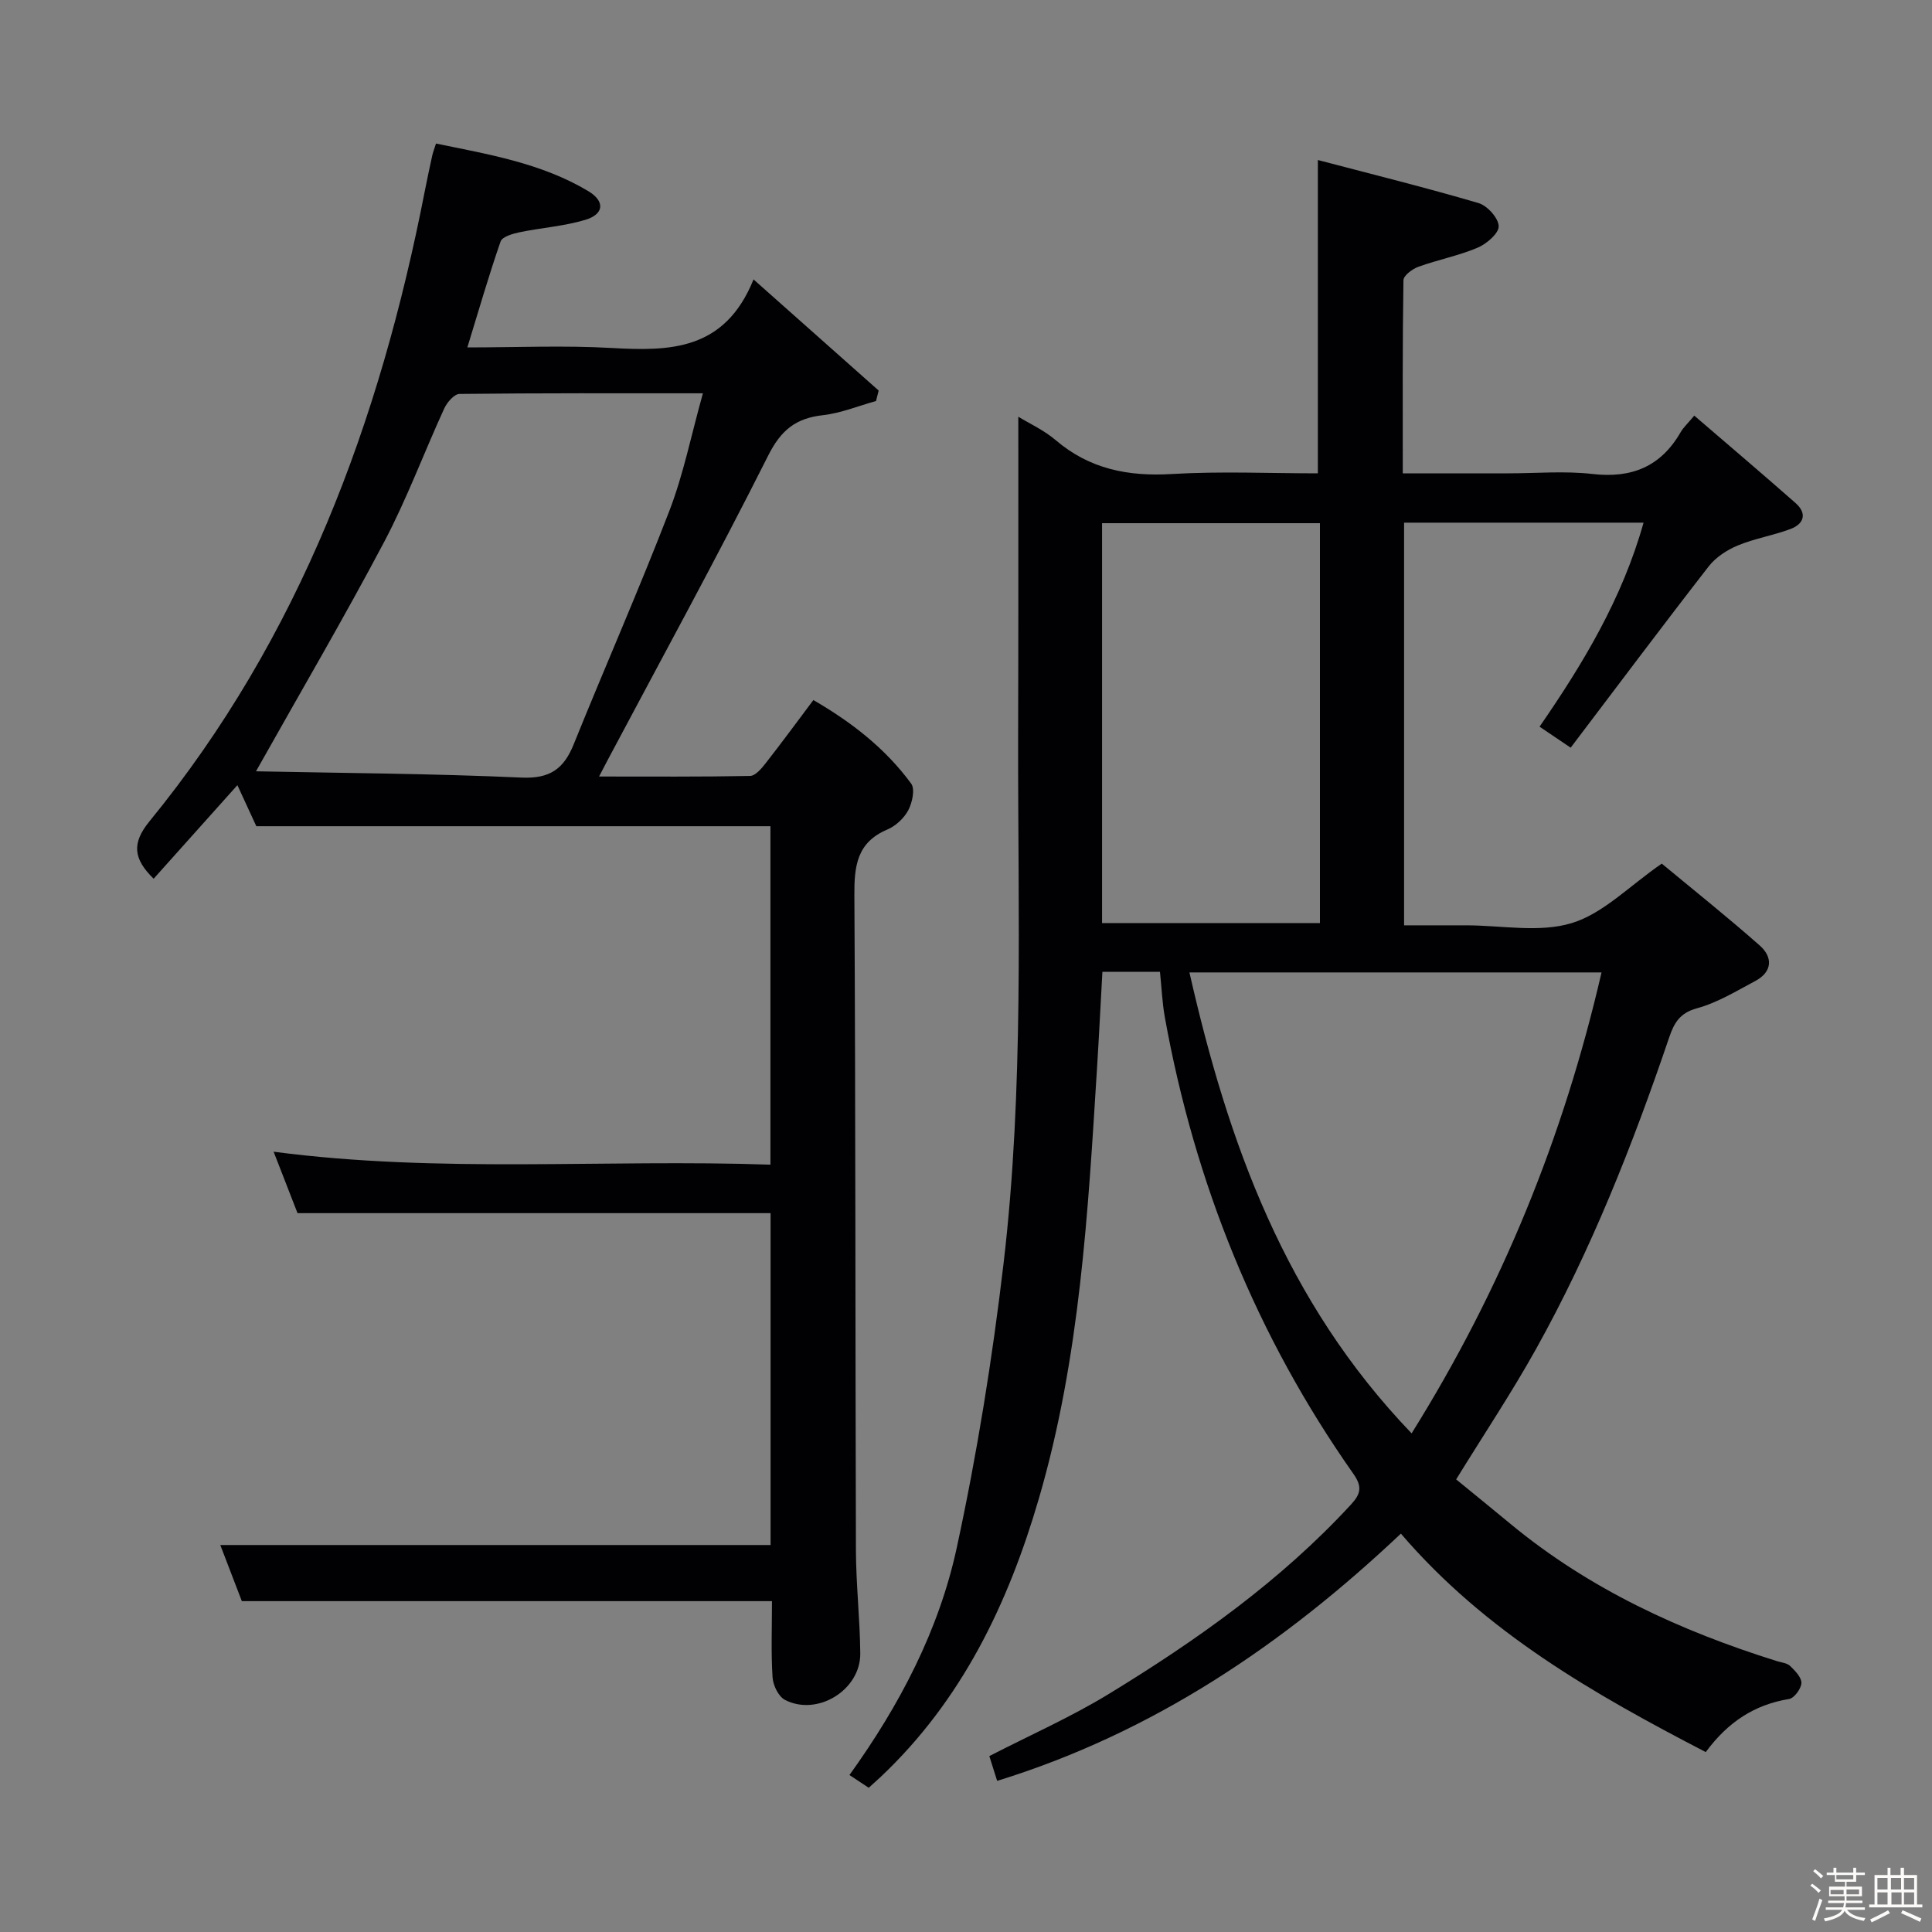 <svg enable-background="new 0 0 400 400" viewBox="0 0 400 400" xmlns="http://www.w3.org/2000/svg"><rect x="0" y="0" width="400" height="400" fill="#808080" stroke="none"/><path d="m374.8 390.4.4-.4c.7.5 1.3 1 1.8 1.4l-.5.5c-.5-.6-1.1-1.1-1.7-1.5zm1 7.3-.6-.3c.5-1.4 1.1-2.8 1.5-4.3.2.1.4.2.6.3-.5 1.3-1 2.8-1.5 4.3zm-.4-10.3.4-.4c.4.3 1 .8 1.7 1.4l-.5.5c-.4-.5-1-1-1.6-1.5zm2.5.3h1.7v-1h.6v1h3.5v-1h.6v1h1.8v.5h-1.8v1.4h-2v1h3.2v2h-3.2v.9h3.3v.5h-3.4c0 .3-.1.6-.1.9h4v.5h-3.7c.7.9 1.9 1.5 3.8 1.7-.1.2-.2.4-.3.6-2.1-.4-3.5-1.1-4-2.1-.4 1-1.8 1.7-4 2.2-.1-.2-.2-.4-.3-.6 2.1-.4 3.4-1 3.8-1.8h-3.4v-.5h3.6c.1-.3.1-.6.2-.9h-3.3v-.5h3.4c0-.3 0-.6 0-.9h-3.2v-2h3.3v-1h-2.1v-1.4h-1.7v-.5zm1.1 3.5v1h2.7c0-.3 0-.4 0-.4 0-.1 0-.2 0-.2 0-.1 0-.2 0-.3h-2.7zm1.2-3v.9h3.5v-.9zm4.7 3h-2.6v.6.4h2.6z" fill="#fcfbfa"/><path d="m393.6 386.7h.6v1.5h2.7v6.1h1.1v.6h-11v-.6h1.1v-6.1h2.7v-1.5h.6v1.5h2.1v-1.5zm-2.7 8.8.4.6c-1.2.6-2.5 1.3-3.8 1.9-.1-.2-.2-.4-.3-.6 1.2-.6 2.5-1.2 3.7-1.9zm-2.2-6.7v2.4h2.1v-2.4zm0 3v2.5h2.1v-2.5zm2.8-3v2.4h2.1v-2.4zm.1 3v2.5h2.1v-2.5h-2.2zm5.9 6.1c-1.4-.7-2.7-1.3-3.9-1.8l.3-.6c1.5.6 2.7 1.2 3.9 1.7zm-1.2-9.1h-2.1v2.4h2.1zm-2.1 3v2.5h2.1v-2.5z" fill="#fcfbfa"/><g fill="#010104"><path d="m210.83 86.28c2.18 1.34 5.26 2.74 7.73 4.84 7.03 6 15.01 7.56 24.06 7.02 10.1-.6 20.25-.14 30.23-.14 0-21.48 0-42.52 0-64.87 11.03 2.9 22.21 5.67 33.25 8.91 1.82.53 4.13 3.09 4.19 4.78.05 1.48-2.5 3.67-4.36 4.46-3.94 1.67-8.22 2.49-12.26 3.95-1.25.45-3.08 1.81-3.1 2.78-.21 13.13-.14 26.26-.14 39.99h21.77c5.83 0 11.73-.53 17.48.13 8.15.94 14.17-1.52 18.28-8.65.57-.99 1.46-1.79 2.82-3.43 7.22 6.21 14.15 12.09 20.97 18.1 2.44 2.15 1.76 4.31-1.04 5.37-3.55 1.34-7.39 1.95-10.89 3.4-2.25.93-4.58 2.45-6.05 4.34-9.58 12.32-18.93 24.82-28.58 37.54-2.66-1.8-4.4-2.97-6.44-4.35 9.07-13.14 17.14-26.58 21.53-42.24-16.76 0-33.02 0-49.58 0v83.37h8.84 4c7.33 0 15.14 1.58 21.86-.46 6.52-1.98 11.91-7.67 18.65-12.32 6.36 5.28 13.48 10.95 20.3 16.97 2.72 2.41 2.62 5.44-.93 7.33-3.94 2.1-7.87 4.51-12.11 5.66-3.55.97-4.72 3.08-5.71 5.99-7.55 22.23-16.15 44.04-27.6 64.58-5.01 8.99-10.73 17.57-16.52 26.96 3.43 2.81 7.4 6.03 11.33 9.28 16.29 13.46 35.07 22.08 55.06 28.34.95.3 2.12.39 2.77 1.02 1.02.99 2.37 2.37 2.32 3.53-.05 1.18-1.49 3.13-2.56 3.3-7.15 1.17-12.66 4.77-17.24 10.99-23.15-12.01-45.58-24.76-63.12-45.23-24.3 22.95-51.3 41.22-83.59 51.19-.58-1.85-1.08-3.4-1.62-5.13 8.34-4.3 16.87-8.06 24.75-12.87 18.21-11.12 35.57-23.41 50.15-39.24 2.04-2.21 2.31-3.71.48-6.32-20.09-28.56-32.85-60.2-39.04-94.52-.55-3.06-.67-6.19-1.01-9.42-4.14 0-7.77 0-11.92 0-.37 6.58-.69 13.15-1.1 19.72-1.88 30.02-3.53 60.08-12.02 89.22-6.37 21.87-15.98 41.91-32.86 57.81-.72.67-1.46 1.32-2.4 2.18-1.3-.86-2.51-1.66-3.99-2.64 10.36-14.4 18.52-29.94 22.22-47.08 4.2-19.42 7.37-39.13 9.69-58.87 4.25-36.12 2.95-72.48 3.01-108.76.07-22.08.04-44.2.04-66.51zm120.75 115.05c-28.6 0-56.53 0-85.32 0 8.02 35.33 19.81 68.17 46 95.43 18.68-29.93 31.45-61.35 39.32-95.43zm-103.41-10.22h45.11c0-27.89 0-55.29 0-82.79-15.19 0-30.07 0-45.11 0z"/><path d="m159.54 251.17c-32.69 0-64.93 0-97.94 0-1.41-3.62-3.12-8.01-4.95-12.72 34.47 4.53 68.54 1.5 102.86 2.68 0-23.78 0-46.87 0-70.07-35.3 0-70.53 0-106.44 0-.98-2.13-2.33-5.06-3.92-8.5-5.96 6.65-11.64 13-17.34 19.37-4.21-4.11-4.56-7.35-.89-11.85 31.21-38.17 47.74-82.84 57.05-130.62.48-2.44 1-4.87 1.53-7.29.14-.63.38-1.24.77-2.45 10.88 2.24 21.82 4.05 31.51 9.84 3.53 2.11 3.3 4.79-.61 5.96-4.4 1.32-9.09 1.63-13.62 2.57-1.42.3-3.57.92-3.91 1.91-2.44 7.02-4.5 14.18-6.88 21.93 10.26 0 20.05-.44 29.78.11 12.09.68 23.49.62 29.47-14.19 9.31 8.27 17.61 15.64 25.91 23.01-.18.72-.37 1.45-.55 2.17-3.66 1.01-7.27 2.51-11 2.93-5.6.63-8.66 3.06-11.32 8.35-10.67 21.23-22.1 42.08-33.25 63.07-.46.86-.9 1.72-1.77 3.39 10.82 0 21.04.08 31.26-.12 1.12-.02 2.4-1.56 3.26-2.67 3.28-4.19 6.43-8.48 9.85-13.04 7.88 4.56 14.9 10 20.25 17.3.83 1.13.23 3.93-.59 5.49-.88 1.66-2.6 3.28-4.34 4.01-6.35 2.68-6.87 7.61-6.83 13.68.26 45.16.18 90.33.32 135.49.02 7.15.84 14.29.9 21.43.07 7.54-8.86 13.07-15.58 9.61-1.35-.69-2.48-3.03-2.58-4.68-.33-5.13-.12-10.3-.12-15.77-36.63 0-72.99 0-109.76 0-1.45-3.77-3.04-7.91-4.46-11.62h113.93c0-22.47 0-45.57 0-68.71zm-106.54-91.48c18.16.37 36.59.47 54.99 1.3 5.85.26 8.73-1.79 10.78-6.87 6.52-16.15 13.55-32.09 19.81-48.34 2.94-7.64 4.55-15.79 6.95-24.35-17.49 0-33.95-.06-50.4.13-1.08.01-2.57 1.74-3.15 3-4.22 9.2-7.75 18.76-12.47 27.69-8.28 15.66-17.24 30.94-26.51 47.44z"/></g></svg>